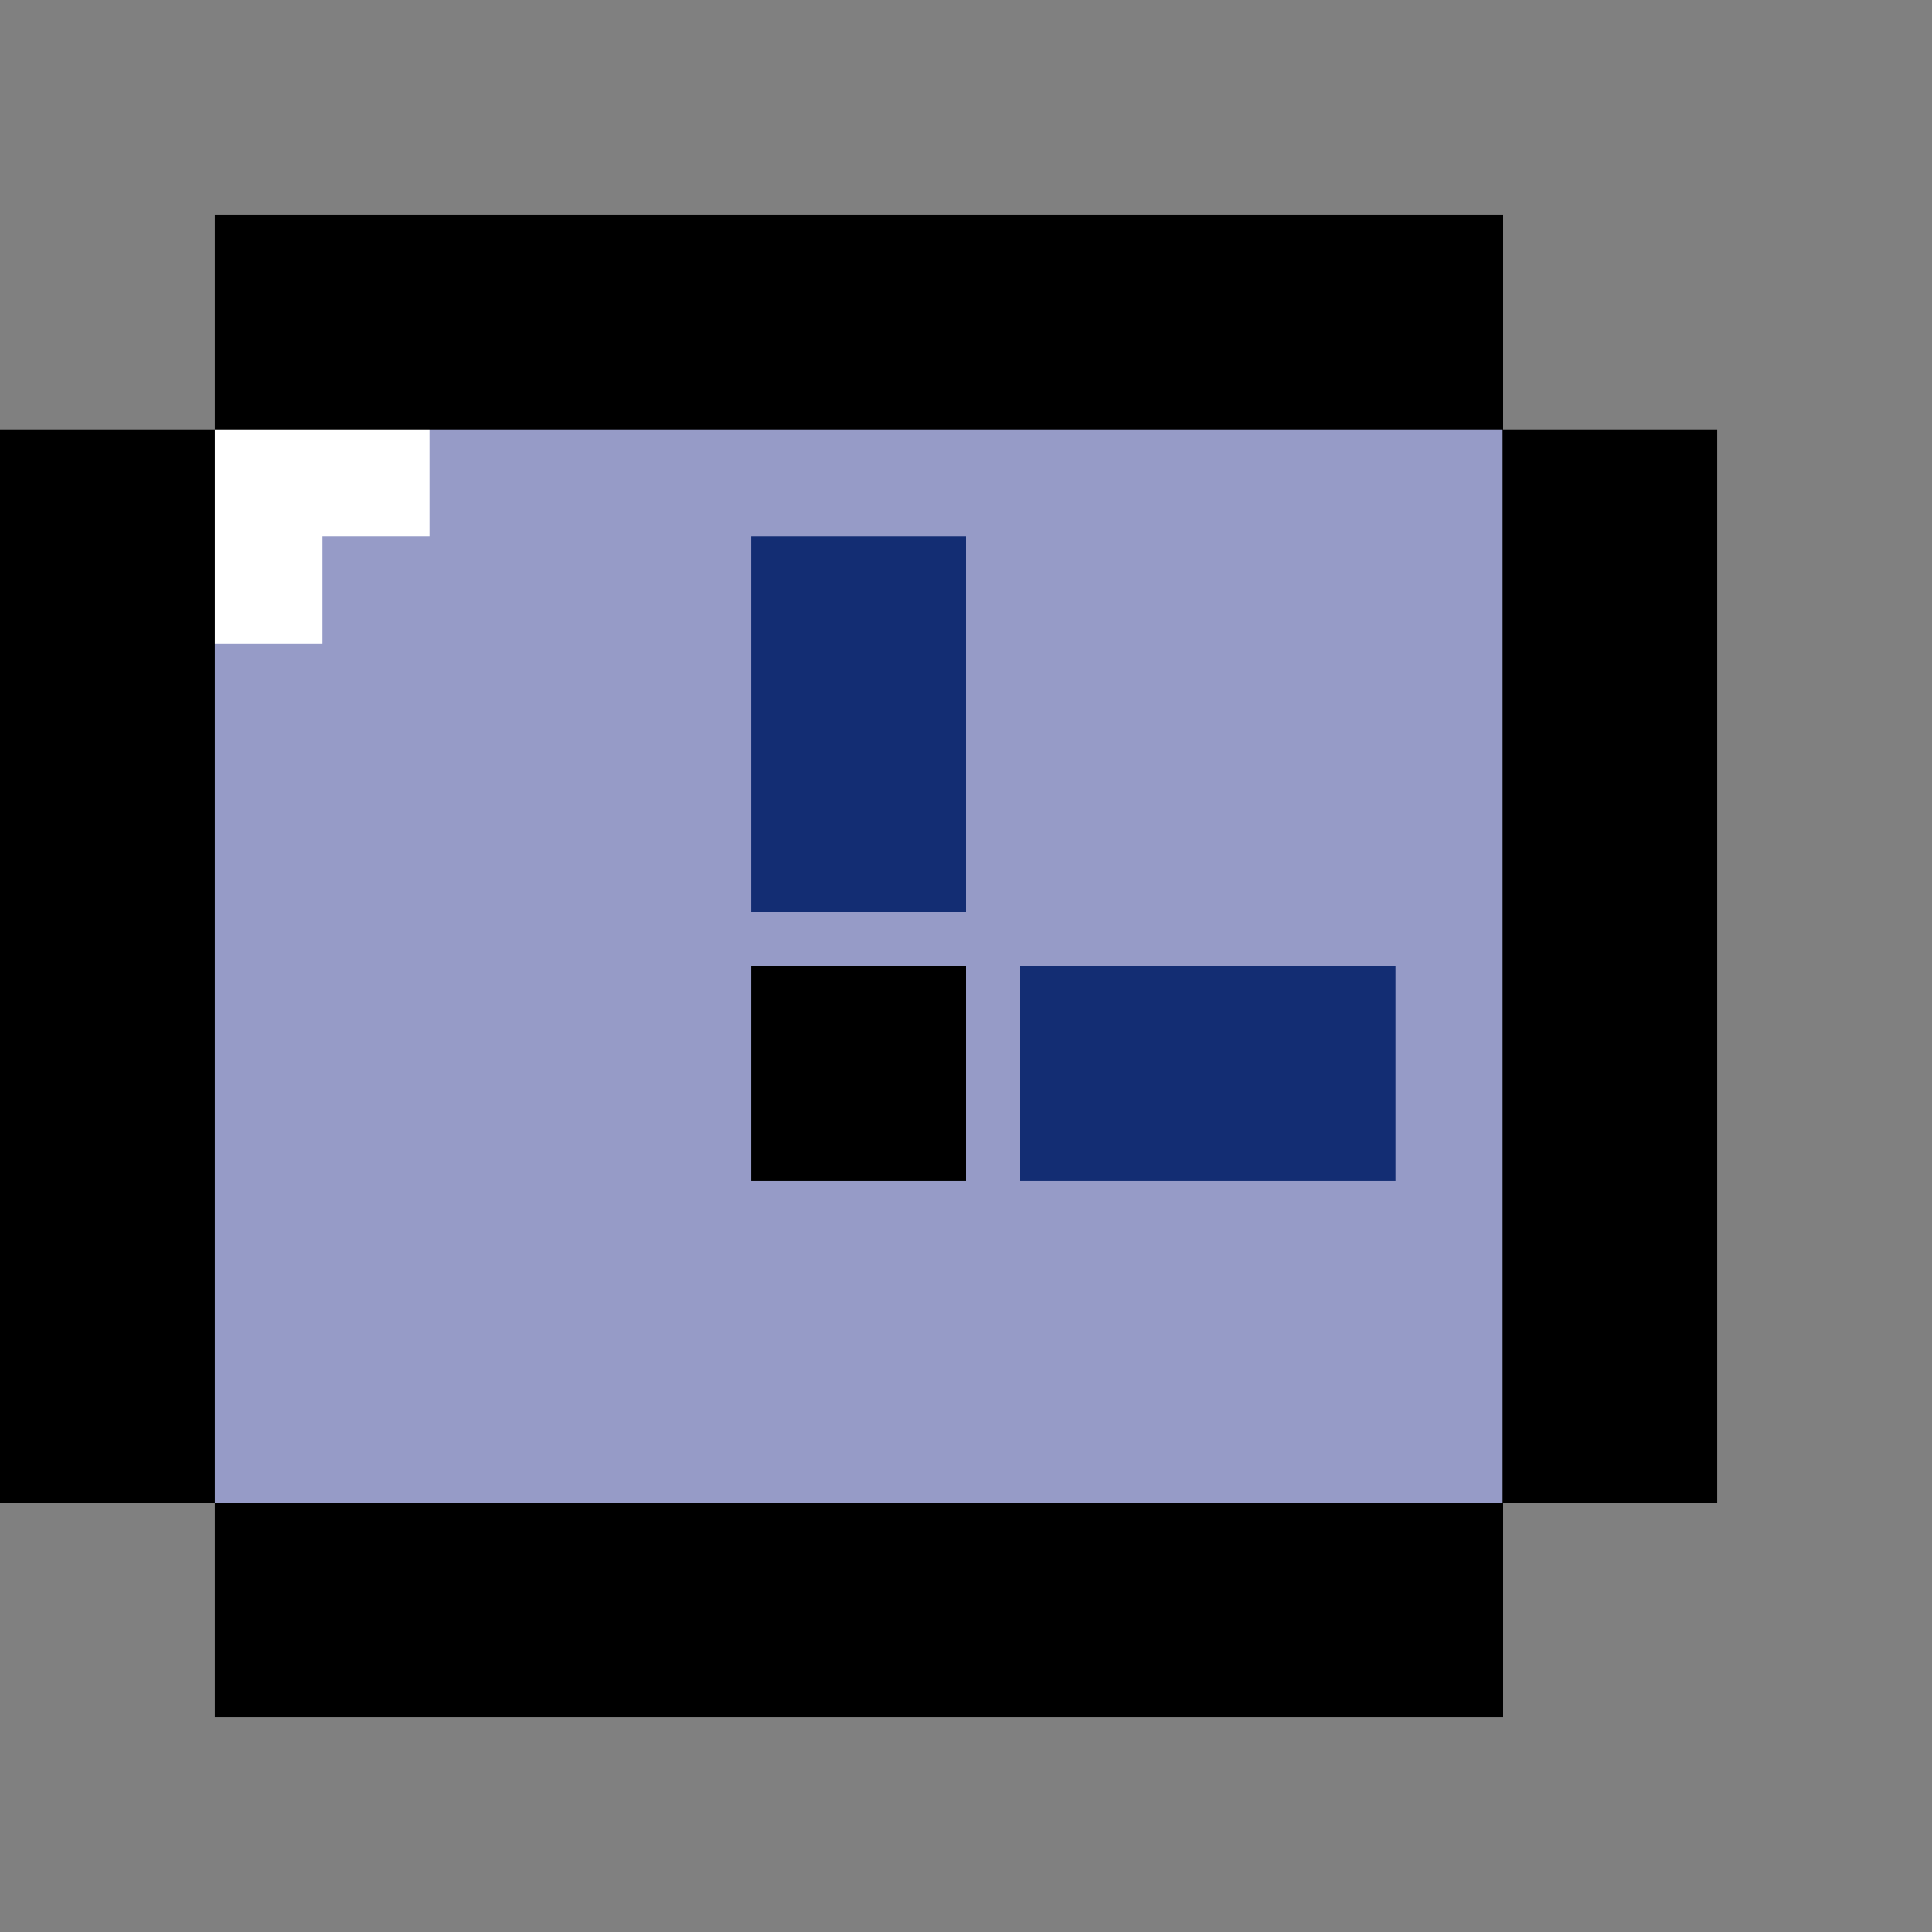 <?xml version="1.0" encoding="UTF-8" standalone="no"?>
<!-- Created with Inkscape (http://www.inkscape.org/) -->

<svg
   xmlns:dc="http://purl.org/dc/elements/1.1/"
   xmlns:cc="http://creativecommons.org/ns#"
   xmlns:rdf="http://www.w3.org/1999/02/22-rdf-syntax-ns#"
   xmlns:svg="http://www.w3.org/2000/svg"
   xmlns="http://www.w3.org/2000/svg"
   xmlns:sodipodi="http://sodipodi.sourceforge.net/DTD/sodipodi-0.dtd"
   xmlns:inkscape="http://www.inkscape.org/namespaces/inkscape"
   width="45"
   height="45"
   viewBox="0 0 11.906 11.906"
   version="1.1"
   id="svg50"
   inkscape:version="0.92.4 5da689c313, 2019-01-14"
   sodipodi:docname="clock.svg"
   shape-rendering="crispEdges">
  <rect x="0" y="0" width="11.906" height="11.906" fill="#808080" stroke="none"/>
  <defs
     id="defs44" />
  <sodipodi:namedview
     id="base"
     pagecolor="#ffffff"
     bordercolor="#666666"
     borderopacity="1.0"
     inkscape:pageopacity="0.0"
     inkscape:pageshadow="2"
     inkscape:zoom="17.977778"
     inkscape:cx="22.5"
     inkscape:cy="22.5"
     inkscape:document-units="mm"
     inkscape:current-layer="svg50"
     showgrid="false"
     units="px"
     inkscape:showpageshadow="true"
     borderlayer="true"
     inkscape:window-width="1920"
     inkscape:window-height="1015"
     inkscape:window-x="0"
     inkscape:window-y="0"
     inkscape:window-maximized="1">
    <inkscape:grid
       type="xygrid"
       id="grid52"
       spacingx="0.661"
       spacingy="0.661" />
  </sodipodi:namedview>
  <g
     id="g889">
    <rect
       y="2.646"
       x="-2.1148836e-07"
       height="6.615"
       width="1.323"
       id="rect54-6"
       style="fill:#000000;fill-opacity:1;stroke-width:0.592" />
    <rect
       y="1.323"
       x="1.323"
       height="1.323"
       width="7.938"
       id="rect54-1"
       style="fill:#000000;fill-opacity:1;stroke-width:0.648" />
    <rect
       y="9.26"
       x="1.323"
       height="1.323"
       width="7.938"
       id="rect54-79"
       style="fill:#000000;fill-opacity:1;stroke-width:0.648" />
    <rect
       y="2.646"
       x="1.323"
       height="6.615"
       width="7.937"
       id="rect54-75-6-6-3-6"
       style="fill:#969bc7;fill-opacity:1;stroke-width:1.449" />
    <rect
       y="2.646"
       x="9.26"
       height="6.615"
       width="1.323"
       id="rect54-23-6"
       style="fill:#000000;fill-opacity:1;stroke-width:0.592" />
    <rect
       y="5.953"
       x="4.63"
       height="1.323"
       width="1.323"
       id="rect54-61"
       style="fill:#000000;fill-opacity:1;stroke-width:0.265" />
    <rect
       y="5.953"
       x="6.284"
       height="1.323"
       width="2.315"
       id="rect54-75-6-6-5"
       style="fill:#132d73;fill-opacity:1;stroke-width:0.35" />
    <rect
       y="3.307"
       x="4.63"
       height="2.315"
       width="1.323"
       id="rect54-75-6-6-54"
       style="fill:#132d73;fill-opacity:1;stroke-width:0.35" />
    <path
       inkscape:connector-curvature="0"
       id="path940"
       d="M 1.323,2.646 H 2.646 V 3.307 H 1.984 V 3.969 H 1.323 Z"
       style="fill:#ffffff;fill-opacity:1;stroke:none;stroke-width:0.265px;stroke-linecap:butt;stroke-linejoin:miter;stroke-opacity:1" />
  </g>
</svg>
